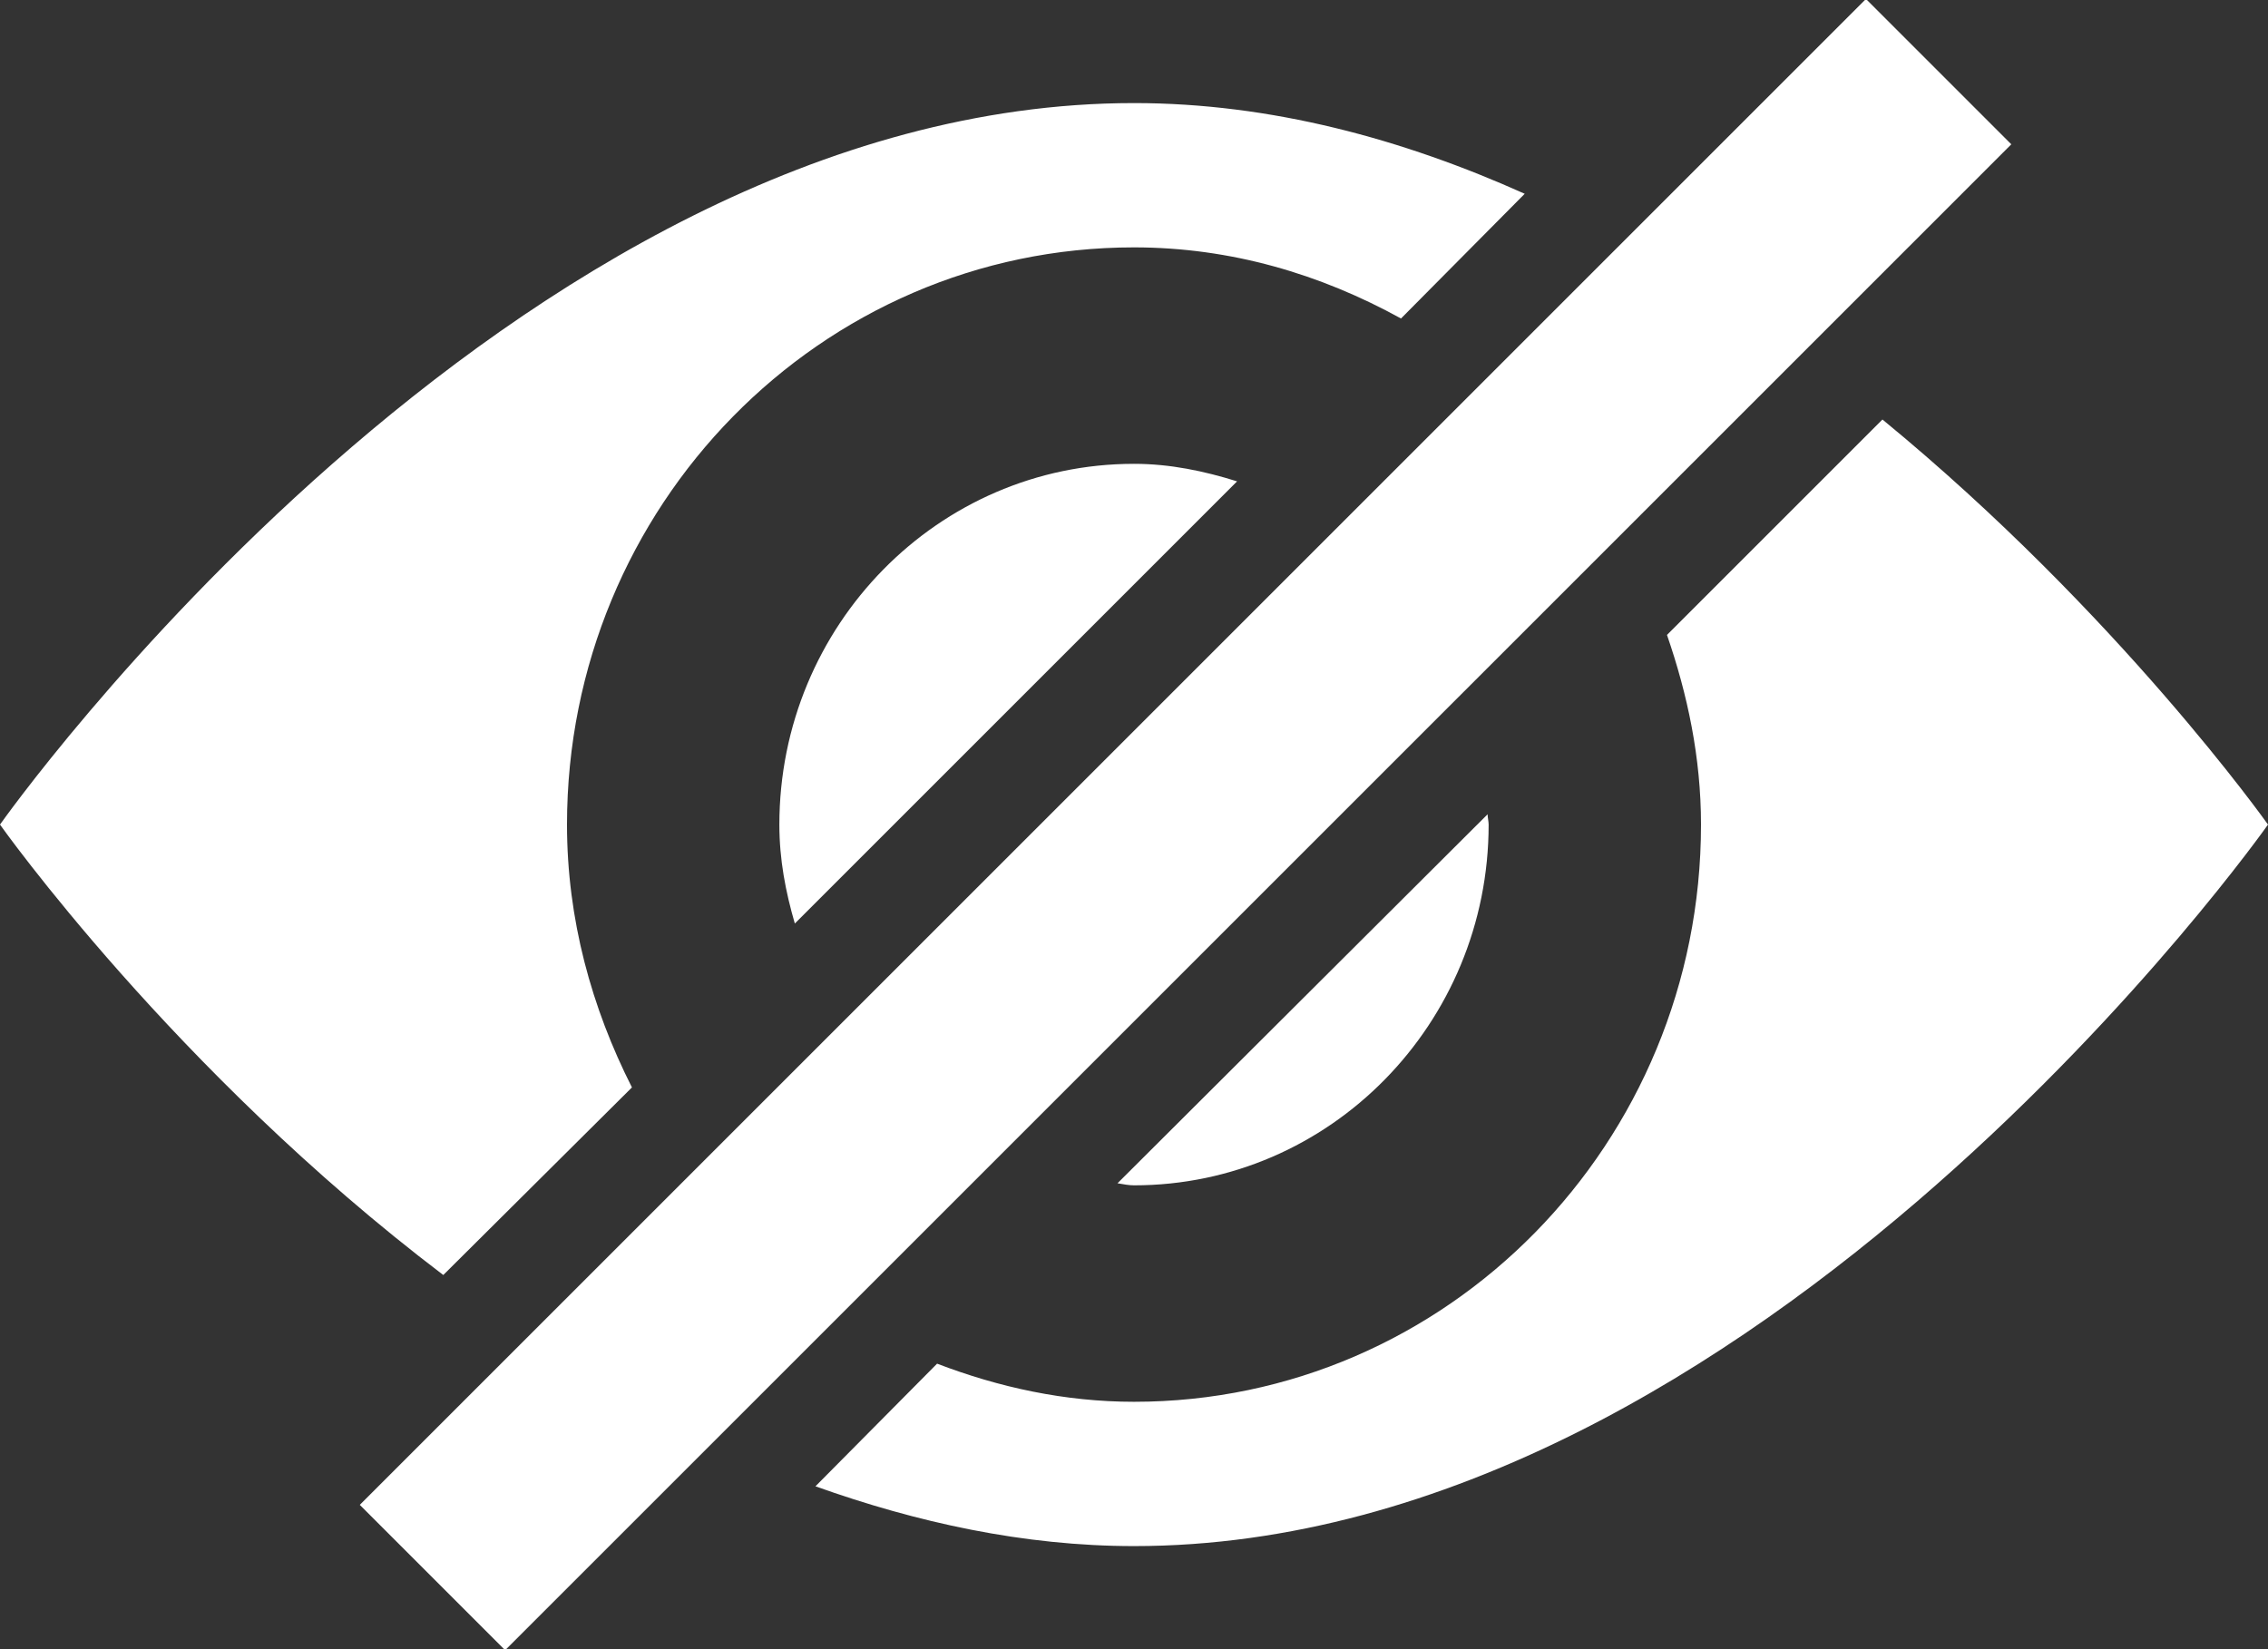 <?xml version="1.0" encoding="utf-8"?>
<!-- Generator: Avocode 2.6.0 - http://avocode.com -->
<svg height="16" width="22" xmlns:xlink="http://www.w3.org/1999/xlink" xmlns="http://www.w3.org/2000/svg" viewBox="0 0 22 16">
    <rect x="0" y="0" width="22" height="16" fill="#333333" stroke="none"/>
    <path fill="#ffffff" fill-rule="evenodd" d="M 3.49 14.6 C 3.49 14.6 18.1 -0.01 18.1 -0.01 C 18.1 -0.01 19.51 1.4 19.51 1.4 C 19.51 1.4 4.9 16.01 4.9 16.01 C 4.9 16.01 3.49 14.6 3.49 14.6 Z M 11 4.5 C 11.35 4.5 11.68 4.57 12 4.67 C 12 4.67 7.71 8.96 7.71 8.96 C 7.62 8.65 7.56 8.34 7.56 8 C 7.56 6.07 9.1 4.5 11 4.5 Z M 11 2.4 C 7.96 2.4 5.5 4.91 5.5 8 C 5.5 8.92 5.74 9.78 6.13 10.55 C 6.13 10.55 4.3 12.37 4.3 12.37 C 1.69 10.39 0 8 0 8 C 0 8 4.93 1 11 1 C 12.33 1 13.61 1.35 14.79 1.88 C 14.79 1.88 13.59 3.09 13.59 3.09 C 12.81 2.66 11.94 2.4 11 2.4 Z M 11 11.5 C 10.95 11.5 10.9 11.49 10.84 11.48 C 10.84 11.48 14.43 7.9 14.43 7.9 C 14.43 7.93 14.44 7.97 14.44 8 C 14.44 9.93 12.9 11.5 11 11.5 Z M 11 13.6 C 14.04 13.6 16.5 11.09 16.5 8 C 16.5 7.35 16.37 6.74 16.17 6.16 C 16.17 6.16 18.26 4.07 18.26 4.07 C 20.55 5.95 22 8 22 8 C 22 8 17.07 15 11 15 C 9.93 15 8.89 14.77 7.91 14.42 C 7.91 14.42 9.09 13.23 9.09 13.23 C 9.69 13.46 10.33 13.6 11 13.6 Z" />
</svg>